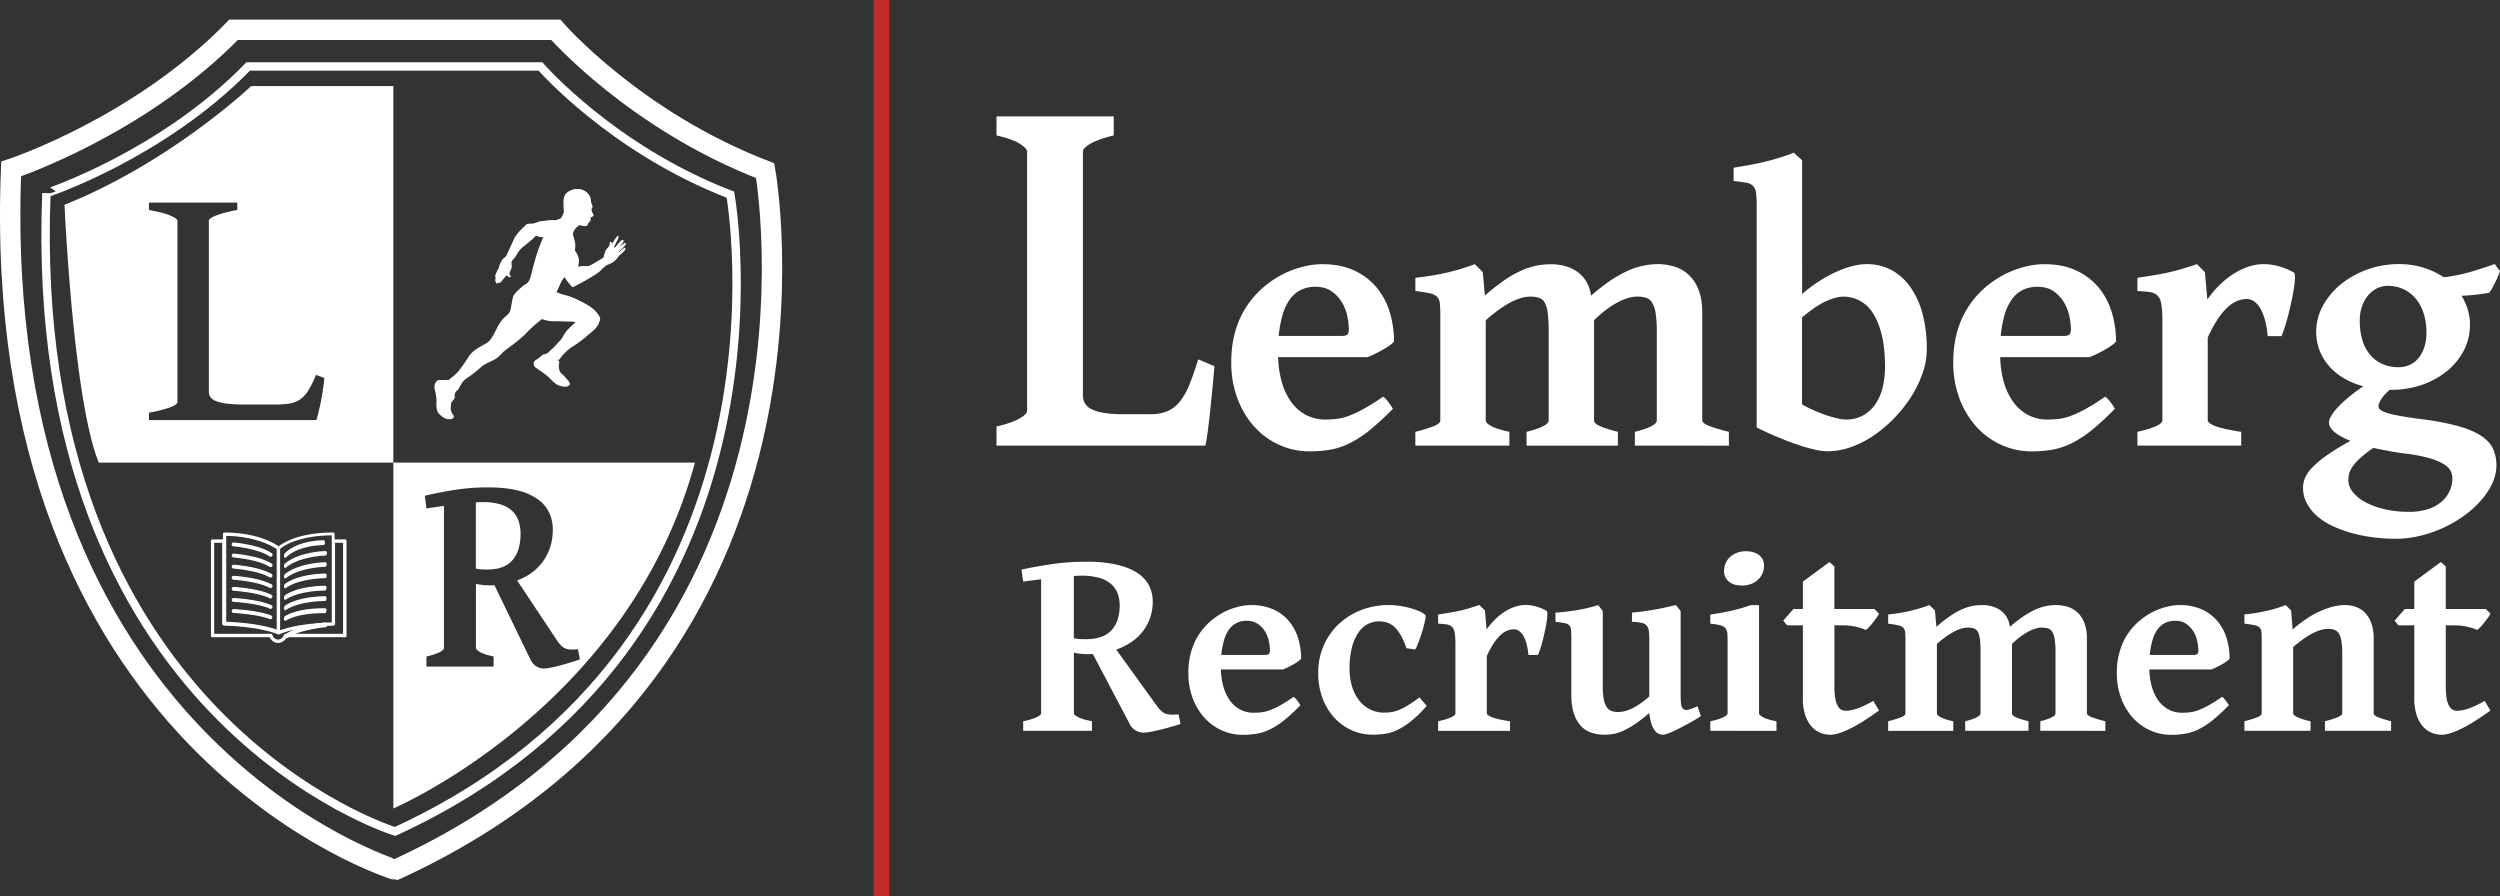 <svg xmlns="http://www.w3.org/2000/svg" viewBox="0 0 2086.06 747.83"><rect x="0" y="0" width="2086.06" height="747.83" fill="#333333" stroke="none"/><defs><style>.cls-1{fill:#fff;}.cls-2,.cls-3,.cls-4,.cls-5{fill:none;}.cls-2,.cls-4,.cls-5{stroke:#fff;}.cls-2,.cls-4,.cls-5,.cls-6{stroke-miterlimit:10;}.cls-4{stroke-width:17px;}.cls-5{stroke-width:7px;}.cls-6{fill:#f90808;stroke:#c12c27;stroke-width:13px;}</style></defs><title>theLogo3</title><g id="Layer_2" data-name="Layer 2"><g id="Layer_11" data-name="Layer 11"><path class="cls-1" d="M374.7,349.26a11.93,11.93,0,0,1-1.44-.09c-2-.24-4.83-2.56-6.67-4.47-1.09-1.13-2.17-3.08-1.91-9a36.28,36.28,0,0,0-1.17-9.75,14.6,14.6,0,0,1-.53-3.22c.13-2,1.25-4.33,2.31-4.83a3.75,3.75,0,0,1,1.62-.3c.35,0,.67,0,.94,0l.54,0,.27,0c.24,0,2.06-.1,3.6-.1a11.55,11.55,0,0,1,1.5,0,.74.74,0,0,0,.31.05,2.49,2.49,0,0,0,1-.28l.16-.08.07-.16a1.73,1.73,0,0,1,.21-.32l.66-.51a47.54,47.54,0,0,0,5.48-4.71c2.79-2.93,7.54-10,10.12-14,2.74-4.22,7.47-6.84,11.64-9.16.87-.48,1.71-.95,2.48-1.4,3.81-2.24,5.71-6,8.34-11.19.53-1,1.09-2.15,1.69-3.3a27.62,27.62,0,0,1,6.8-8.49,19.22,19.22,0,0,0,2.48-2.5c1.19-1.55,1.7-4.64,2.25-7.92a30.26,30.26,0,0,1,1.52-6.47c1.51-3.34,8.86-9,9.35-9.32a4.11,4.11,0,0,1,.94-.33l.1,0,.08-.06a10.36,10.36,0,0,0,3-4c.48-1.19,1.22-4,2.16-7.59s2.11-8.09,3.39-12.28a147.22,147.22,0,0,1,5.79-15.5l.54-1.19-1.18.52h-.28a13.72,13.72,0,0,1-2-.21,16.2,16.2,0,0,1-3.41-.88l-.12-.05h-.13c-.19,0-.49.15-1.07.94-.46.63-7.87,6.83-10,8.44-1.9,1.46-3.43,3.05-5.62,6.9a19.59,19.59,0,0,1-2.92,4,3.88,3.88,0,0,0-1.12,1.66,8.88,8.88,0,0,0,0,2.3,15.63,15.63,0,0,1,0,2.48,9.27,9.27,0,0,1-.9,2.57,7.1,7.1,0,0,0-.89,2.91,2.75,2.75,0,0,0,1,2.05l.14.14a1.33,1.33,0,0,1-.55.11,1.8,1.8,0,0,1-.45-.06,2.31,2.31,0,0,1-1.17-1.16V229h-.51c-.17,0-.46,0-2.4,2.11-.4.43-.9,1-1.42,1.7a16.46,16.46,0,0,1-2.54,2.78c-.07,0-.13-.09-.08-.27l.58-2.31-1.46,1.87s-.41.53-.67.85a.78.78,0,0,1-.46.13.39.39,0,0,1-.31-.11.88.88,0,0,1,0-.71l.2-.52-.54-.15c-.07,0-.27-.13-.26-.49a13.59,13.59,0,0,1,.44-2.35l.1-.39-.36-.19s-.28-.16-.26-.37a14.08,14.08,0,0,1,.78-2.61,5.68,5.68,0,0,1,.5-1.06,2.87,2.87,0,0,0,.29-.62,10.88,10.88,0,0,1,.58-1.12,8.3,8.3,0,0,0,.87-1.79,3.16,3.16,0,0,1,.18-.55,6.07,6.07,0,0,0,.41-1.44,4.49,4.49,0,0,1,.61-1.5c.23-.44.52-1,.86-1.75a12,12,0,0,1,2.94-3.27,6.28,6.28,0,0,0,1.18-1.17c.22-.38,1.38-2.94,3.27-7.1,1-2.19,2.08-4.57,3-6.62,2.2-4.79,7.1-9.26,8.55-10.51a3.05,3.05,0,0,0,.41-.47,4.8,4.8,0,0,1,2-1.63,7.4,7.4,0,0,1,2.87-.37,10.44,10.44,0,0,0,3-.3c.65-.2,1.44-.49,2.2-.77a16.48,16.48,0,0,1,2.85-.9,2.4,2.4,0,0,0,.39,0,19,19,0,0,0,2.44-.3l2.33-.35a37.69,37.69,0,0,1,4.86-.26c1.48,0,2.56.05,2.69.07h0a4.37,4.37,0,0,0,1.45-.46,11.7,11.7,0,0,1,2.74-.89h.27l.19-.23a32.31,32.31,0,0,0,2.33-4.37,8.85,8.85,0,0,0,.3-4.56,22.14,22.14,0,0,1-.17-2.43c0-.3,0-.63,0-1,0-2.62-.12-6.57,2.34-8.89a12.65,12.65,0,0,1,8.62-3.29,10.87,10.87,0,0,1,10,5.89,7.64,7.64,0,0,1,.75,2.92,13.72,13.72,0,0,0,.26,1.72,10.07,10.07,0,0,0,.68,1.91,3.74,3.74,0,0,1,.48,1.78,1.81,1.81,0,0,1-.53,1.24,1.27,1.27,0,0,0-.33.52,6.45,6.45,0,0,0,.87,3.52l.1.18c.51.94,1,1.83.74,2.09a1.15,1.15,0,0,1-.64.31,1.45,1.45,0,0,0-.75.35.87.87,0,0,1-.29.14,1.06,1.06,0,0,0-.77.66,2.13,2.13,0,0,0,0,1,2.36,2.36,0,0,1,.06.52.48.48,0,0,1,0,.11,1,1,0,0,0-.21.18.71.71,0,0,0-.09.76.45.45,0,0,1,0,.37c0,.1-.12.16-.41.31a2.88,2.88,0,0,0-1,.7,3.12,3.12,0,0,0-.55,1.25c-.16.55-.3,1.08-.74,1.29a2.69,2.69,0,0,1-1.16.18,11.78,11.78,0,0,1-3.33-.55,2.82,2.82,0,0,0-1-.2c-.94,0-1.76.65-3.16,2a10.63,10.63,0,0,0-3.2,5.37,12.77,12.77,0,0,0,.73,3.66c.24.88.53,1.94.85,3.22a15.32,15.32,0,0,1,0,6.79,2.86,2.86,0,0,0-.06.41c0,.22.11.39.49.95a18.6,18.6,0,0,1,2.58,5.2c.87,3.09-.29,7.54-.31,7.58l-.29,1.09,1-.52a8.16,8.16,0,0,1,3.22-.6h.27c.51,0,1,0,1.53.05s1,.05,1.52.05a7.74,7.74,0,0,0,3.42-.67c2-1,10.52-6.08,11.1-6.62a6.16,6.16,0,0,0,.95-2.59,20.57,20.57,0,0,1,1-3.11,9.37,9.37,0,0,1,1.79-2.45,8.13,8.13,0,0,0,1.21-1.53,4.37,4.37,0,0,0,.63-2.5v-.13c0-.3,0-.8.3-.8l.17,0c.1,0,.33.22.24,1.51,0,.1,0,.18,0,.23v.5l.51,0c.34,0,.37-.05,1.17-1.45a27.06,27.06,0,0,1,2.29-3.61,14.28,14.28,0,0,0,1-1.33,3.29,3.29,0,0,1,.65-.78.15.15,0,0,1,.09.08c0,.07.18.48-.38,1.71-.72,1.58-3,6.06-3.16,6.31a1.31,1.31,0,0,0-.15,1,1,1,0,0,0,.54.62l.11.05.21,0c.63,0,1.33-.79,2.68-2.45l.23-.28c1.28-1.57,3.26-3.58,3.76-3.7a.39.39,0,0,1,.3.2.94.94,0,0,1,0,.91,45.13,45.13,0,0,1-3.65,4.47l.69.72s3.64-3,4.3-3.45a1.36,1.36,0,0,1,.43-.26s0,0,.2.2-.12.65-.85,1.54c-.45.55-1.74,1.78-2.87,2.87a17.24,17.24,0,0,0-2.25,2.3.69.69,0,0,0,0,.7.6.6,0,0,0,.52.28,2,2,0,0,0,1.14-.6l.38-.34c.8-.73,2.48-2.24,3.1-2.67a1.4,1.4,0,0,1,.46-.25s0,.06.17.26,0,.57-1.16,1.89a24.27,24.27,0,0,1-2.93,2.7c-.38.31-.67.55-.81.69a18.78,18.78,0,0,0-1.27,1.52l-1.42,1.78a15.27,15.27,0,0,1-6.37,4.15c-1.47.41-2.48,1-6.67,5.18-4,4-21.21,13-22.32,13.44a1.51,1.51,0,0,1-.54.14c-.45,0-1-.71-2.31-2.27-2-2.47-4.2-5.67-4.22-5.7l-.35-.51-.43.45a18.74,18.74,0,0,0-3.55,5.61c-1.2,3.07-3.22,7-3.25,7l-.24.46.46.22a47.72,47.72,0,0,0,8,2.65c5.06,1.3,11.12,4.07,18.52,8.44,6.84,4,9.68,9.74,9.69,10.42a15.36,15.36,0,0,1-3.2,7.22,37.43,37.43,0,0,1-5.41,5.1c-.9.74-1.82,1.5-2.77,2.34a98,98,0,0,1-12,8.67,41.12,41.12,0,0,0-10.49,10.42.25.25,0,0,1-.06.08l-.43-.27-.28.43-.7,1.15.32.28s.3.26.77.69c.19.17.09.59-.12,1.46l-.12.5a11.48,11.48,0,0,0,.12,3.68c0,.31.08.57.09.74a7.66,7.66,0,0,0,2.93,4.59,33.76,33.76,0,0,1,4.08,4.43c.53.65.6.74.71.81a3.23,3.23,0,0,1,.65,1.05,1.46,1.46,0,0,0,.33.66,2,2,0,0,1,.27.42.29.29,0,0,1,0,.2,3.23,3.23,0,0,1-1.6,1.48,4.29,4.29,0,0,1-1.79.29,15.71,15.71,0,0,1-5.61-1.23c-2.2-.91-4.4-3.09-6.54-5.2-.9-.88-1.74-1.72-2.58-2.45-1.47-1.29-4.06-3.08-6.34-4.66a40.18,40.18,0,0,1-4.26-3.14,3.32,3.32,0,0,1-.17-3.56,6.47,6.47,0,0,1,2.23-1.77,8.07,8.07,0,0,0,.84-.52c.24-.18.78-.64,1.41-1.17a36.24,36.24,0,0,1,3-2.38.52.52,0,0,1,.2,0,.74.74,0,0,1,.29.08,1,1,0,0,0,.41.11,2.85,2.85,0,0,0,1.31-.68h.48c.14,0,.25,0,2.26-1.51l.12-.09.05-.14a1.73,1.73,0,0,0,.09-.44c.11-.1.36-.3.63-.51s.75-.59,1.29-1c1.64-1.37,7.55-8,7.61-8a17.53,17.53,0,0,0,2.49-3.79l.79-1.4c1.9-3.33,8.8-9.22,8.87-9.28l.5-.42-.54-.37c-.16-.11-1.14-.65-4.85-.7-1.37,0-2.83-.06-4.41-.11-2.37-.07-5.07-.16-8.06-.16h-1.44a25.42,25.42,0,0,1-8.15-1.43,5,5,0,0,0-1.27-.33h-.1l-.16,0a106.2,106.2,0,0,0-13.25,11.71c-4.12,4.4-10.8,9.35-14.79,12.3-1,.71-1.77,1.31-2.36,1.76a19,19,0,0,0-2.89,2.59c-.59.63-1.39,1.49-3.25,3.19a26.1,26.1,0,0,1-6.88,4.07,29.57,29.57,0,0,0-7.76,4.64,102.22,102.22,0,0,1-12.14,9.45c-2.85,1.9-4.58,5.12-5.72,7.26a15.16,15.16,0,0,1-.86,1.49,9,9,0,0,1-1.46,1.52,4.14,4.14,0,0,0-.92,1,24.37,24.37,0,0,0-1.09,3.07l0,.13,0,.13a6.34,6.34,0,0,0,.38.92c.1.21.06.32-.28.91-.12.21-.27.45-.41.74a7.53,7.53,0,0,1-1.17,1.54,8.27,8.27,0,0,0-.9,1.12c-.58.94-.86,5.47-.72,6.43a13.3,13.3,0,0,0,2,4.66c.69.77.71.8.35,1.7C377.74,348.83,376.44,349.26,374.7,349.26Z"/><path class="cls-1" d="M481.69,158.65a10.38,10.38,0,0,1,9.58,5.61A7.15,7.15,0,0,1,492,167a14.18,14.18,0,0,0,.27,1.78,10.51,10.51,0,0,0,.71,2,3.34,3.34,0,0,1,.44,1.54,1.31,1.31,0,0,1-.4.94,1.72,1.72,0,0,0-.44.72,6.8,6.8,0,0,0,.91,3.89l.1.18a8.94,8.94,0,0,1,.74,1.57,1.05,1.05,0,0,1-.32.11,2,2,0,0,0-1,.46l-.13,0a1.54,1.54,0,0,0-1.08,1,2.54,2.54,0,0,0,0,1.23c0,.08,0,.2,0,.29l-.1.1a1.17,1.17,0,0,0-.19,1.24l-.14.07a3.41,3.41,0,0,0-1.13.82,3.57,3.57,0,0,0-.65,1.44c-.15.54-.26.87-.48,1a2.3,2.3,0,0,1-.94.12,11.15,11.15,0,0,1-3.15-.52,3.37,3.37,0,0,0-1.15-.23c-1.11,0-2,.69-3.51,2.15a11,11,0,0,0-3.35,5.68,12.79,12.79,0,0,0,.75,3.83c.24.87.53,1.94.85,3.21a14.83,14.83,0,0,1,0,6.57,2.47,2.47,0,0,0-.07.5c0,.37.16.61.57,1.23a17.84,17.84,0,0,1,2.52,5.05c.83,3-.3,7.27-.31,7.32l-.56,2.13,2-1a7.76,7.76,0,0,1,3-.55h.26c.5,0,1,0,1.5,0s1,.05,1.55.05a8.21,8.21,0,0,0,3.63-.72c1.91-.92,10.52-6.05,11.22-6.7.47-.43.68-1.22,1.09-2.83a20.13,20.13,0,0,1,.93-3,8.86,8.86,0,0,1,1.7-2.31,8.47,8.47,0,0,0,1.28-1.63,7,7,0,0,0,.41-.9h1c.63,0,.78-.26,1.6-1.7a27.49,27.49,0,0,1,2.23-3.53l.36-.43c-.88,1.85-2.79,5.58-2.92,5.82a1.82,1.82,0,0,0-.21,1.39,1.51,1.51,0,0,0,.79.93,1.19,1.19,0,0,0,.54.13c.85,0,1.55-.76,3.07-2.64l.23-.28a25.11,25.11,0,0,1,3.28-3.38.58.58,0,0,1-.07.26,45.26,45.26,0,0,1-3.58,4.36l1.38,1.44c.91-.74,2.49-2,3.48-2.81l-.11.13c-.44.53-1.76,1.8-2.83,2.83a14.2,14.2,0,0,0-2.35,2.44,1.17,1.17,0,0,0,0,1.19,1.1,1.1,0,0,0,.95.52,2.35,2.35,0,0,0,1.47-.73l.38-.34c.59-.53,1.64-1.48,2.39-2.11L520,209a23.93,23.93,0,0,1-2.87,2.64c-.4.32-.68.56-.85.72A18.73,18.73,0,0,0,515,214l-1.42,1.78a14.9,14.9,0,0,1-6.11,4c-1.7.48-2.81,1.23-6.89,5.31s-21,12.88-22.15,13.33a1.1,1.1,0,0,1-.35.1,10.91,10.91,0,0,1-1.92-2.09l-.06-.08c-2-2.37-4.11-5.56-4.13-5.59l-.69-1-.86.89a19.34,19.34,0,0,0-3.65,5.78c-1.19,3-3.2,6.92-3.22,7l-.48.91.93.45a48.17,48.17,0,0,0,8.11,2.68c5,1.29,11,4,18.39,8.39,6.47,3.82,9.32,9.17,9.44,10a14.79,14.79,0,0,1-3.09,6.9,37,37,0,0,1-5.34,5c-.9.74-1.83,1.51-2.78,2.35a97.44,97.44,0,0,1-11.91,8.62,42.42,42.42,0,0,0-10.43,10.24l-.46-.29-.53.87-.48.78-.44.73.65.55.7.62a6.92,6.92,0,0,1-.21,1l-.12.5a11.81,11.81,0,0,0,.11,3.86c0,.3.08.54.09.7a8.24,8.24,0,0,0,3.12,4.95,33.55,33.55,0,0,1,4,4.35,5.38,5.38,0,0,0,.77.87,2.87,2.87,0,0,1,.5.8,2,2,0,0,0,.43.85,1.37,1.37,0,0,1,.15.21,3.12,3.12,0,0,1-1.33,1.12,3.61,3.61,0,0,1-1.57.24,15.17,15.17,0,0,1-5.42-1.19c-2.1-.87-4.28-3-6.38-5.09-.9-.89-1.75-1.73-2.6-2.47-1.49-1.31-4.09-3.11-6.39-4.7a46.79,46.79,0,0,1-4.14-3,2.82,2.82,0,0,1-.16-3,6.08,6.08,0,0,1,2.07-1.62,8.45,8.45,0,0,0,.89-.55c.26-.2.78-.63,1.43-1.19.87-.74,2.5-2.12,2.83-2.31l.11,0a1.48,1.48,0,0,0,.61.15h.13a3.21,3.21,0,0,0,1.37-.68h.38c.26,0,.36-.06,2.47-1.59l.24-.18.11-.28a2.09,2.09,0,0,0,.09-.36l.46-.37c.33-.26.76-.6,1.31-1.05,1.69-1.41,7.6-8,7.66-8.1a17.92,17.92,0,0,0,2.56-3.88l.79-1.38c1.85-3.25,8.69-9.09,8.75-9.14l1-.85-1.08-.74c-.32-.22-1.47-.74-5.13-.78-1.36,0-2.84-.06-4.4-.11-2.38-.07-5.08-.16-8.08-.16h-1.44a25,25,0,0,1-8-1.4,5.18,5.18,0,0,0-1.42-.35,1.19,1.19,0,0,0-.44.08,102.43,102.43,0,0,0-13.43,11.83c-4.09,4.37-10.75,9.29-14.72,12.24-1,.71-1.78,1.32-2.37,1.77a19.45,19.45,0,0,0-2.95,2.64c-.61.66-1.38,1.48-3.22,3.16a25.73,25.73,0,0,1-6.76,4,30,30,0,0,0-7.88,4.72,101.81,101.81,0,0,1-12.08,9.41c-3,2-4.79,5.39-5.88,7.44a15.25,15.25,0,0,1-.82,1.43,8.44,8.44,0,0,1-1.39,1.44,4.46,4.46,0,0,0-1,1.1,23.62,23.62,0,0,0-1.14,3.17l-.08.26.07.26a7.68,7.68,0,0,0,.4,1,4.48,4.48,0,0,1-.25.47c-.13.22-.28.47-.43.77a7.17,7.17,0,0,1-1.09,1.43,8.57,8.57,0,0,0-1,1.2c-.68,1.12-.92,5.85-.79,6.76a13.76,13.76,0,0,0,2.16,4.93,4.27,4.27,0,0,1,.45.55,1.89,1.89,0,0,1-.19.63c-.13.32-1.1.78-2.85.78a11.33,11.33,0,0,1-1.38-.09c-1.73-.21-4.45-2.32-6.37-4.32-1-1.05-2-2.9-1.77-8.67a36.66,36.66,0,0,0-1.18-9.89,14.91,14.91,0,0,1-.52-3.08c.12-1.73,1.16-4,2-4.41a3.27,3.27,0,0,1,1.4-.25c.32,0,.63,0,.9,0l.58,0a1.83,1.83,0,0,0,.34,0c.26,0,2-.1,3.52-.1.92,0,1.27,0,1.37,0a1.44,1.44,0,0,0,.44.07,2.94,2.94,0,0,0,1.21-.34l.3-.17.15-.3a1.22,1.22,0,0,1,.11-.18l.62-.48a48,48,0,0,0,5.53-4.76c2.82-3,7.59-10.1,10.18-14.09s7.34-6.7,11.47-9c.88-.49,1.71-.95,2.49-1.41,3.94-2.32,5.87-6.13,8.54-11.4.53-1,1.08-2.14,1.69-3.29a27.18,27.18,0,0,1,6.69-8.35,19.54,19.54,0,0,0,2.55-2.57c1.26-1.65,1.79-4.8,2.34-8.14a30.06,30.06,0,0,1,1.48-6.35c1.46-3.23,8.56-8.7,9.16-9.11a3.84,3.84,0,0,1,.79-.27l.2,0,.17-.12a10.91,10.91,0,0,0,3.2-4.21c.5-1.22,1.24-4.06,2.18-7.66s2.11-8.07,3.39-12.25a146.84,146.84,0,0,1,5.77-15.43l1.08-2.39-2.29,1h-.17a13.36,13.36,0,0,1-2-.21,15.76,15.76,0,0,1-3.29-.85l-.24-.1-.26,0c-.45,0-.86.38-1.41,1.13s-7.89,6.83-9.88,8.35-3.52,3.13-5.75,7.05a19.13,19.13,0,0,1-2.85,3.88A4.27,4.27,0,0,0,426,218a9.15,9.15,0,0,0,0,2.44,15.2,15.2,0,0,1,0,2.41,9,9,0,0,1-.85,2.41,7.4,7.4,0,0,0-.94,3.14,3.32,3.32,0,0,0,.45,1.57,2.45,2.45,0,0,1-.52-.64v-.81h-1c-.38,0-.68,0-2.77,2.27-.41.45-.91,1.06-1.44,1.72-.39.48-.91,1.13-1.38,1.67l1.07-3.7-3.19,4.12s-.35.45-.61.76h0a.57.57,0,0,1,0-.11l.43-1-1-.27s0,0,0,0a13,13,0,0,1,.42-2.23l.23-.76-.71-.37a15.91,15.91,0,0,1,.73-2.37,5.14,5.14,0,0,1,.46-1,3.36,3.36,0,0,0,.34-.71c.05-.15.35-.68.55-1a8.22,8.22,0,0,0,.92-1.94,2.92,2.92,0,0,1,.16-.46,6.53,6.53,0,0,0,.44-1.55,4.06,4.06,0,0,1,.55-1.34c.24-.44.53-1,.88-1.78a11.75,11.75,0,0,1,2.81-3.09,6.19,6.19,0,0,0,1.28-1.3c.23-.4,1.34-2.84,3.28-7.12,1-2.2,2.08-4.59,3-6.64,2.16-4.69,7-9.1,8.42-10.34l0,0a3.29,3.29,0,0,0,.44-.51,4.3,4.3,0,0,1,1.76-1.47,7.11,7.11,0,0,1,2.67-.32,10.79,10.79,0,0,0,3.09-.33c.67-.21,1.46-.5,2.22-.78a20.66,20.66,0,0,1,2.66-.86l.41,0a19.07,19.07,0,0,0,2.52-.31l2.31-.35a37.13,37.13,0,0,1,4.79-.26c1.49,0,2.51.05,2.62.06h.16a4.72,4.72,0,0,0,1.57-.5,12.78,12.78,0,0,1,2.55-.85l.57,0,.31-.48a32.76,32.76,0,0,0,2.37-4.45,9.23,9.23,0,0,0,.33-4.81,21.76,21.76,0,0,1-.17-2.38c0-.3,0-.64,0-1,0-2.53-.12-6.35,2.18-8.52a12.14,12.14,0,0,1,8.28-3.15m0-1a13.18,13.18,0,0,0-9,3.42c-3,2.79-2.48,7.62-2.48,10.24s.78,4.71-.09,6.8a32.05,32.05,0,0,1-2.29,4.29h0c-1,0-3.75,1.35-4.12,1.35h0c-.15,0-1.29-.07-2.76-.07a37.81,37.81,0,0,0-4.93.27c-2.51.36-3.95.65-4.69.65l-.29,0h-.09c-.78,0-3.45,1.14-5.2,1.68s-4.27,0-5.88.7a6.49,6.49,0,0,0-2.44,2.13c-.35.3-6.23,5.32-8.71,10.72s-5.93,13.07-6.27,13.68-3.31,2.61-4.14,4.49-1.35,2.37-1.5,3.38a15.14,15.14,0,0,1-.59,2c-.11.54-1.26,2.33-1.44,2.85s-.37.54-.78,1.66a14.63,14.63,0,0,0-.81,2.72,1,1,0,0,0,.52.87,14.66,14.66,0,0,0-.46,2.47.94.94,0,0,0,.63,1,1.36,1.36,0,0,0,.08,1.19.86.86,0,0,0,.72.31,1.18,1.18,0,0,0,.85-.31c.27-.33.69-.86.69-.86a.71.71,0,0,0,.5.9h.06c.77,0,3.08-3.29,4.33-4.65a11.91,11.91,0,0,1,2-2h0a2.75,2.75,0,0,0,1.55,1.57,2.33,2.33,0,0,0,.57.07c.7,0,1.24-.32,1.1-.68s-1.09-.72-1.15-2.14,1.61-3.66,1.79-5.4-.24-3.66,0-4.73,1.85-1.74,4-5.49,3.62-5.32,5.49-6.75,9.54-7.82,10.06-8.54.72-.74.72-.74a16.41,16.41,0,0,0,3.53.91,14.29,14.29,0,0,0,2.12.22,1.43,1.43,0,0,0,.47,0,146.57,146.57,0,0,0-5.82,15.55C445,221.61,443,230.8,442,233.16a9.92,9.92,0,0,1-2.88,3.79,4.81,4.81,0,0,0-1.09.39c-.35.22-7.93,6-9.54,9.54s-1.7,11.68-3.7,14.29-5.75,4.27-9.32,11.07-5.4,11.68-9.85,14.29-10.89,5.49-14.29,10.72-7.58,11.33-10.06,13.94a61.2,61.2,0,0,1-6.17,5.25,2.14,2.14,0,0,0-.28.44,2.1,2.1,0,0,1-.75.23.4.4,0,0,1-.17,0,10.22,10.22,0,0,0-1.65-.07c-1.46,0-3.4.05-3.69.11h-.17c-.32,0-.86-.08-1.48-.08a4.28,4.28,0,0,0-1.83.35c-1.33.63-2.46,3.29-2.59,5.25s2,7,1.7,13,.83,8.15,2,9.41,4.49,4.31,7,4.62a12.33,12.33,0,0,0,1.5.09c1.86,0,3.39-.47,3.77-1.4.48-1.18.3-1.39-.44-2.22a13,13,0,0,1-1.92-4.4c-.13-.91.17-5.32.65-6.1a30.85,30.85,0,0,0,2.09-2.7c.52-1,1-1.44.7-2.09a6.25,6.25,0,0,1-.35-.83,25.51,25.51,0,0,1,1-3c.35-.61,1.39-1.13,2.35-2.44s2.79-6.19,6.45-8.63a102.78,102.78,0,0,0,12.2-9.5c4.53-4.1,10.54-5,14.64-8.71s3-3.4,6.1-5.75,12.07-8.63,17.21-14.12a108.2,108.2,0,0,1,13.07-11.59h.07c.67,0,4.22,1.75,9.42,1.75h1.44c5,0,9,.23,12.47.27,3.75,0,4.58.61,4.58.61s-7,6-9,9.41-2.13,3.88-3.22,5.1-6.1,6.78-7.56,8-2.09,1.59-2.09,1.81a1.25,1.25,0,0,1-.06.39s-1.92,1.39-2,1.42h0l-.28,0a.59.59,0,0,0-.42.15,2.57,2.57,0,0,1-1,.54h0c-.15,0-.37-.19-.7-.19a1,1,0,0,0-.39.08c-.59.24-3.79,3.09-4.49,3.62s-2.27,1.09-3.18,2.4a3.82,3.82,0,0,0,.17,4.14c.7,1,7.84,5.4,10.67,7.89s6,6.4,9.26,7.73a16,16,0,0,0,5.8,1.26,4.69,4.69,0,0,0,2-.35c1.29-.65,2.16-1.72,1.83-2.35s-.44-.48-.57-1a3.43,3.43,0,0,0-.87-1.35,47,47,0,0,0-4.75-5.21,7.3,7.3,0,0,1-2.75-4.23,16,16,0,0,1-.22-4.27c.31-1.31.57-2,.09-2.44l-.78-.7.48-.78a.61.61,0,0,0,.3.08.55.55,0,0,0,.49-.34,40.66,40.66,0,0,1,10.33-10.24,97.67,97.67,0,0,0,12-8.71c3-2.7,5.88-4.62,8.23-7.49a15.64,15.64,0,0,0,3.31-7.54c0-1-3-6.75-9.93-10.85s-13.25-7.1-18.65-8.5a47.56,47.56,0,0,1-7.93-2.61s2-3.92,3.27-7.06a18.45,18.45,0,0,1,3.44-5.45s2.18,3.22,4.18,5.66c1.53,1.86,2.07,2.53,2.76,2.53a2,2,0,0,0,.72-.18c1.18-.48,18.39-9.45,22.48-13.55s5.05-4.66,6.45-5.05a15.79,15.79,0,0,0,6.62-4.31c1.79-2.22,2.22-2.83,2.66-3.27a39.15,39.15,0,0,0,3.77-3.42c1.2-1.42,1.57-1.92,1.2-2.48-.21-.32-.36-.49-.59-.49a1.49,1.49,0,0,0-.74.34c-.76.52-2.9,2.48-3.53,3.05a1.61,1.61,0,0,1-.81.47c-.12,0-.15-.09-.06-.26.2-.39,4.14-4,5.05-5.08s1.26-1.74.83-2.2c-.22-.23-.38-.36-.57-.36a1.38,1.38,0,0,0-.72.36c-.68.5-4.31,3.46-4.31,3.46a51.19,51.19,0,0,0,3.73-4.57c.45-.89,0-1.83-.74-1.83h0c-.72,0-3.14,2.7-4.1,3.88s-2,2.55-2.52,2.55l-.09,0a.62.62,0,0,1-.17-.91c.13-.22,2.44-4.75,3.18-6.36s.52-2.35-.09-2.48h-.1c-.56,0-1,1.08-2,2.28s-2.95,4.9-3.09,4.9,0,0,0,0c0-.31.26-2-.61-2.22a1.19,1.19,0,0,0-.29,0c-.63,0-.8.65-.8,1.3a4,4,0,0,1-.57,2.4c-.61,1.13-2.18,2.18-3,4s-1.26,5.05-1.79,5.53-8.89,5.53-11,6.54a7.18,7.18,0,0,1-3.2.62c-1,0-2-.1-3.05-.1h-.28a8.42,8.42,0,0,0-3.44.65s1.22-4.57.31-7.84-3.05-5.75-3.05-6a16.37,16.37,0,0,0,0-7.32c-1-3.83-1.66-5.75-1.57-6.71a10.17,10.17,0,0,1,3.05-5.05c1.43-1.4,2.12-1.87,2.81-1.87a2.38,2.38,0,0,1,.81.17,12.16,12.16,0,0,0,3.49.58,3.29,3.29,0,0,0,1.39-.23c1-.52.87-2,1.44-2.66s1.29-.59,1.48-1.18-.17-.78,0-1,.31-.15.35-.57-.22-1.07-.11-1.42.63-.28.94-.59.87-.13,1.39-.68,0-1.48-.76-2.85a6.23,6.23,0,0,1-.83-3.16c.09-.33.78-.59.87-1.85s-.78-2.13-1.18-3.83-.13-2.92-1-4.75a11.36,11.36,0,0,0-10.47-6.17Z"/><path class="cls-2" d="M279.11,520.38a1.15,1.15,0,0,1-1.12,1.15c-33.79,1.08-44.77,7.2-44.88,7.26l-.18.07-.09,0a1.21,1.21,0,0,1-.25,0h-.06a1.15,1.15,0,0,1-.28,0l-.06,0-.16-.06c-.13-.06-13.33-6.21-45-7.3a1.15,1.15,0,0,1-1.11-1.15v-68h-7.7v77h47.57a1.15,1.15,0,0,1,1.1.8c.05.16,1.37,4,5.21,4s5.18-4,5.19-4a1.15,1.15,0,0,1,1.1-.8h48.38v-77h-7.7Z"/><path class="cls-2" d="M188.27,519.27c25.48,1,38.73,5.13,43.11,6.8V457.95c-2.57-1.84-16.72-11-43.11-11.28Zm6.76-66.1c.86.07,21.17,1.83,31.42,8.84a1.11,1.11,0,0,1-1.25,1.84c-9.78-6.68-30.15-8.44-30.36-8.46a1.11,1.11,0,0,1,.18-2.22Zm0,9.27c.85.07,21.05,1.69,31.36,8.24a1.11,1.11,0,0,1-1.19,1.88c-9.84-6.26-30.13-7.89-30.34-7.9a1.11,1.11,0,0,1,.17-2.22Zm0,9.27c.85.06,20.94,1.54,31.29,7.65a1.11,1.11,0,1,1-1.13,1.92c-9.9-5.84-30.12-7.33-30.32-7.34a1.11,1.11,0,0,1-1-1.19A1.14,1.14,0,0,1,195,471.7Zm0,9.27c.85.05,20.82,1.4,31.23,7.05a1.11,1.11,0,0,1-1.06,2c-10-5.42-30.1-6.77-30.31-6.79A1.11,1.11,0,0,1,195,481Zm0,9.27c.84,0,20.71,1.25,31.16,6.46a1.11,1.11,0,0,1-.5,2.11,1.1,1.1,0,0,1-.49-.12c-10-5-30.09-6.22-30.29-6.23a1.11,1.11,0,1,1,.13-2.22Zm0,9.27c.84,0,20.59,1.11,31.08,5.86a1.11,1.11,0,1,1-.92,2c-10.11-4.58-30.08-5.66-30.28-5.67a1.11,1.11,0,0,1,.11-2.22Zm0,9.27c.83,0,20.47,1,31,5.27a1.11,1.11,0,1,1-.84,2.06C215,511.94,195.09,511,194.89,511a1.11,1.11,0,0,1-1.06-1.16A1.1,1.1,0,0,1,195,508.77Z"/><path class="cls-3" d="M276.8,446.67c-16.17.14-27,3.2-33.37,5.77a38,38,0,0,0-9.74,5.45V526c4.19-1.76,16.47-5.76,43.11-6.71Zm-39,15.34c10.26-7,30.56-8.77,31.42-8.84a1.11,1.11,0,0,1,.18,2.22c-.2,0-20.59,1.79-30.35,8.46a1.11,1.11,0,0,1-1.25-1.84Zm.07,8.67c10.31-6.55,30.5-8.18,31.36-8.24a1.11,1.11,0,0,1,.17,2.22c-.2,0-20.5,1.65-30.34,7.9a1.11,1.11,0,1,1-1.19-1.88Zm.07,8.67c10.35-6.1,30.44-7.59,31.29-7.65a1.13,1.13,0,0,1,1.19,1,1.11,1.11,0,0,1-1,1.19c-.2,0-20.42,1.51-30.32,7.34a1.11,1.11,0,0,1-1.13-1.92ZM238,488c10.4-5.65,30.38-7,31.23-7.05a1.11,1.11,0,1,1,.14,2.22c-.2,0-20.34,1.37-30.31,6.79a1.11,1.11,0,0,1-1.06-2Zm.08,8.67c10.45-5.2,30.32-6.41,31.16-6.46a1.11,1.11,0,0,1,.13,2.22c-.2,0-20.25,1.23-30.29,6.23a1.1,1.1,0,0,1-.49.12,1.11,1.11,0,0,1-.5-2.11Zm.08,8.67c10.49-4.75,30.25-5.82,31.08-5.86a1.09,1.09,0,0,1,1.17,1.05,1.11,1.11,0,0,1-1.05,1.17c-.2,0-20.17,1.09-30.28,5.67a1.11,1.11,0,0,1-.92-2ZM269.37,511c-.2,0-20.09.95-30.27,5.11a1.11,1.11,0,0,1-.84-2.06c10.54-4.31,30.18-5.23,31-5.27a1.1,1.1,0,0,1,1.16,1.06A1.11,1.11,0,0,1,269.37,511Z"/><path class="cls-1" d="M288,450.09h-8.85v-4.59a1.16,1.16,0,0,0-1.15-1.15c-29.12,0-42.32,9-45.47,11.54-3.42-2.43-18.06-11.54-45.37-11.54a1.16,1.16,0,0,0-1.15,1.15v4.59h-8.85a1.16,1.16,0,0,0-1.15,1.15v79.29a1.16,1.16,0,0,0,1.15,1.15H225a8,8,0,0,0,6.9,4.82h.38a8,8,0,0,0,6.88-4.82H288a1.16,1.16,0,0,0,1.15-1.15V451.25A1.16,1.16,0,0,0,288,450.09Zm-56.58,76c-4.38-1.67-17.63-5.82-43.11-6.8v-72.6c26.39.26,40.54,9.44,43.11,11.28Zm2.31-68.17a38,38,0,0,1,9.74-5.45c6.32-2.57,17.2-5.63,33.37-5.77v72.6c-26.64,1-38.92,5-43.11,6.71Zm53.12,71.49H238.43a1.15,1.15,0,0,0-1.1.8s-1.32,4-5.19,4-5.16-3.87-5.21-4a1.15,1.15,0,0,0-1.1-.8H178.26v-77H186v68a1.15,1.15,0,0,0,1.11,1.15c31.63,1.09,44.83,7.24,45,7.3l.16.06.06,0a1.15,1.15,0,0,0,.28,0h.06a1.21,1.21,0,0,0,.25,0l.09,0,.18-.07c.11-.06,11.09-6.17,44.88-7.26a1.15,1.15,0,0,0,1.12-1.15v-68h7.7Z"/><path class="cls-1" d="M194.85,455.39c.2,0,20.58,1.78,30.36,8.46a1.11,1.11,0,1,0,1.25-1.84c-10.26-7-30.57-8.77-31.42-8.84a1.11,1.11,0,0,0-.18,2.22Z"/><path class="cls-1" d="M194.85,464.65c.2,0,20.5,1.64,30.34,7.9a1.11,1.11,0,0,0,1.19-1.88c-10.31-6.55-30.51-8.18-31.36-8.24a1.11,1.11,0,0,0-.17,2.22Z"/><path class="cls-1" d="M194.86,473.92c.2,0,20.42,1.51,30.32,7.34a1.11,1.11,0,0,0,1.13-1.92c-10.35-6.1-30.44-7.59-31.29-7.65a1.14,1.14,0,0,0-1.19,1A1.11,1.11,0,0,0,194.86,473.92Z"/><path class="cls-1" d="M194.87,483.19c.2,0,20.33,1.37,30.31,6.79a1.11,1.11,0,0,0,1.06-2c-10.4-5.65-30.38-7-31.23-7.05a1.11,1.11,0,0,0-.14,2.22Z"/><path class="cls-1" d="M194.87,492.46c.2,0,20.25,1.23,30.29,6.23a1.1,1.1,0,0,0,.49.12,1.11,1.11,0,0,0,.5-2.11c-10.45-5.2-30.32-6.41-31.16-6.46a1.11,1.11,0,1,0-.13,2.22Z"/><path class="cls-1" d="M194.88,501.72c.2,0,20.17,1.09,30.28,5.67a1.11,1.11,0,1,0,.92-2c-10.49-4.75-30.25-5.82-31.08-5.86a1.11,1.11,0,0,0-.11,2.22Z"/><path class="cls-1" d="M194.89,511c.2,0,20.09.95,30.27,5.11A1.11,1.11,0,0,0,226,514c-10.54-4.31-30.18-5.23-31-5.27a1.1,1.1,0,0,0-1.16,1.06A1.11,1.11,0,0,0,194.89,511Z"/><path class="cls-1" d="M237.9,465.5a.74.74,0,0,0,.65-.25c10.68-10.58,31.21-10.39,31.41-10.38.62,0,1.15-.9,1.18-2s-.43-2.07-1-2.06c-.87,0-21.32-.21-32.53,10.9a3.14,3.14,0,0,0-.51,2.78C237.23,465.08,237.55,465.44,237.9,465.5Z"/><path class="cls-1" d="M237.92,473.88a.86.86,0,0,0,.65-.23c11.34-9.52,32.72-10.06,32.93-10.07.64,0,1.22-.87,1.28-1.91s-.43-1.88-1.06-1.86c-.9,0-22.18.56-34.06,10.53a2.69,2.69,0,0,0-.63,2.56C237.2,473.5,237.54,473.84,237.92,473.88Z"/><path class="cls-1" d="M237.93,482.66a.84.84,0,0,0,.61-.21c11.28-9,32.56-9.51,32.77-9.51.64,0,1.21-.88,1.27-1.93s-.44-1.89-1.06-1.89c-.89,0-22,.51-33.83,9.93a2.7,2.7,0,0,0-.67,2.57C237.18,482.25,237.53,482.62,237.93,482.66Z"/><path class="cls-1" d="M237.91,490.9a.82.82,0,0,0,.58-.17c11.41-8.25,32.58-8.27,32.79-8.27.64,0,1.23-.86,1.31-1.93s-.37-1.94-1-1.94c-.89,0-21.9,0-33.8,8.62a2.72,2.72,0,0,0-.76,2.57C237.14,490.44,237.5,490.85,237.91,490.9Z"/><path class="cls-1" d="M237.91,500.51a.79.79,0,0,0,.54-.15c11.39-7.68,32.46-7.57,32.67-7.57.64,0,1.23-.87,1.31-2s-.36-1.94-1-2c-.88,0-21.75-.12-33.61,7.87a2.73,2.73,0,0,0-.8,2.57C237.12,500,237.48,500.46,237.91,500.51Z"/><path class="cls-1" d="M237.87,518.07a.76.76,0,0,0,.5-.12c11.55-7,32.5-6.3,32.71-6.29.64,0,1.25-.86,1.36-2s-.31-2.09-1-2.07c-.88,0-21.6-.72-33.59,6.54a2.83,2.83,0,0,0-.92,2.6C237.07,517.52,237.43,518,237.87,518.07Z"/><path class="cls-1" d="M271.78,519.41c-.88.07-21.7,1.72-32.87,9.38a2.59,2.59,0,0,0-.65,2.58c.19.77.63,1.23,1.09,1.23a.78.78,0,0,0,.44-.15c10.79-7.4,31.88-9.07,32.09-9.09.65,0,1.15-1,1.12-2.07S272.45,519.36,271.78,519.41Z"/><path class="cls-1" d="M237.91,509.22a.79.79,0,0,0,.54-.15c11.39-7.68,32.46-7.57,32.67-7.57.64,0,1.23-.87,1.31-2s-.36-1.94-1-2c-.88,0-21.75-.12-33.61,7.87A2.73,2.73,0,0,0,237,508C237.12,508.73,237.48,509.17,237.91,509.22Z"/><path id="outer" class="cls-4" d="M194.9,24.88H463.77s65.51,75.55,174.7,117.52c0,0,73.7,408.52-308.46,583.4C330,725.8-9.83,622.27,9.28,141,9.28,141,115.73,106,194.9,24.88Z"/><path id="inner" class="cls-5" d="M207.11,55.45H451s59.43,68.8,158.47,107c0,0,66.85,372.06-279.8,531.33,0,0-308.27-94.29-290.94-532.6C38.73,161.2,135.3,129.35,207.11,55.45Z"/><path class="cls-1" d="M432.91,435.26a20.76,20.76,0,0,0-5.06-8.46,24.26,24.26,0,0,0-9.65-5.74A47.57,47.57,0,0,0,402.94,419q-1.39,0-2.88.06t-3,.17v55.18a35.43,35.43,0,0,0,5,.7q2.13.12,4.48.12,14.4,0,21.11-7.88t6.72-21.91A34.08,34.08,0,0,0,432.91,435.26Z"/><path class="cls-1" d="M328.22,386V674.61S524.41,590.73,579.86,386ZM467.29,555.3q-4.32,1.16-8,1.85a33,33,0,0,1-5.7.7,11.14,11.14,0,0,1-6-1.85,12.71,12.71,0,0,1-4.42-4.52l-30.6-63.18a19.64,19.64,0,0,1-2.13.12h-2a53.35,53.35,0,0,1-5.55-.29,46.53,46.53,0,0,1-5.76-1v53.56q0,1.39,3.47,3.42t11.25,3.65v8.46h-56v-8.46a47.1,47.1,0,0,0,10.93-3.54q3.68-1.91,3.68-3.53V422.11q-3.84.58-7.52,1.1t-7.09,1.1l-1.39-10.67q11.3-2.66,24.58-4.81a179.88,179.88,0,0,1,28.63-2.14q14.5,0,24.68,2.67A48.67,48.67,0,0,1,449,416.77,28.7,28.7,0,0,1,458.34,428a33,33,0,0,1,2.93,13.85,46.86,46.86,0,0,1-2.19,14.66A43.74,43.74,0,0,1,453,468.53a42,42,0,0,1-9.38,9.39,49.56,49.56,0,0,1-12.1,6.43l33.59,50.54a27.72,27.72,0,0,0,3.25,3.94,10.45,10.45,0,0,0,3.41,2.26,13.18,13.18,0,0,0,4.37.87,44.31,44.31,0,0,0,6.13-.23l1.6,8.46q-3.52,1.28-7.89,2.61T467.29,555.3Z"/><path class="cls-1" d="M209.62,71.79s-67.18,63.69-155.79,99.07c0,0,7.15,162.76,28.58,215.13H328.22V71.79Zm57.72,265.35q-2,9.22-3.36,13.39H124.32v-6.19a104.15,104.15,0,0,0,17.44-4.39q6.3-2.38,6.3-4.39V184.18q0-1.73-6-4.32t-17.76-4.61v-6.19H198v6.19a98.94,98.94,0,0,0-17.44,4.47q-6.31,2.45-6.3,4.46V326.91a7.58,7.58,0,0,0,1.39,4.54,10.56,10.56,0,0,0,4.83,3.31,38.62,38.62,0,0,0,9.33,2.09,126.31,126.31,0,0,0,14.9.72h23.41a93.63,93.63,0,0,0,12.69-.72,22.28,22.28,0,0,0,9.09-3.24,24.44,24.44,0,0,0,7.12-7.42,80.07,80.07,0,0,0,6.63-13.39l7,2.59A195.63,195.63,0,0,1,267.33,337.14Z"/><path class="cls-1" d="M1013.35,305.56q-.75,9.38-1.77,19.73t-2,19.62q-1,9.27-2,16.46t-1.77,10.47H831.51V355.92q12.67-3.05,19.1-6.65t6.43-6.65V126.55q0-2.62-6.06-6.54t-19.47-7V97.12h97.81V113q-12.67,3.06-19.19,6.76t-6.52,6.76v203a14.26,14.26,0,0,0,1.58,6.87,12.7,12.7,0,0,0,5.5,5,35,35,0,0,0,10.62,3.16,108.5,108.5,0,0,0,17,1.09h21.05a38.24,38.24,0,0,0,14.44-2.4,26.48,26.48,0,0,0,10.34-7.74,54.48,54.48,0,0,0,8.11-14.06q3.63-8.72,7.55-21.58Z"/><path class="cls-1" d="M1163.21,285.07a24.91,24.91,0,0,1-4.1,3.47,61.82,61.82,0,0,1-5.84,3.63q-3.16,1.74-6.39,3.31t-5.76,2.52h-74.62a83.33,83.33,0,0,0,3.08,20.9,52.52,52.52,0,0,0,7.81,16.48,36.24,36.24,0,0,0,12.23,10.81,34.2,34.2,0,0,0,16.48,3.86,80.59,80.59,0,0,0,9.54-.55,43.38,43.38,0,0,0,10.1-2.6,97.91,97.91,0,0,0,12.23-5.76A182.35,182.35,0,0,0,1154.06,331a9.09,9.09,0,0,1,2.29,1.89,29.42,29.42,0,0,1,2.52,3.08q1.18,1.66,2.13,3.08a22.76,22.76,0,0,1,1.26,2.05,230.13,230.13,0,0,1-19.56,18,89.68,89.68,0,0,1-16.64,10.81,61.13,61.13,0,0,1-15.85,5.29,98.24,98.24,0,0,1-17.35,1.42,61,61,0,0,1-25.32-5.36,62.69,62.69,0,0,1-20.82-15.14,72.73,72.73,0,0,1-14.12-23.51,85.24,85.24,0,0,1-5.21-30.45q0-21.45,8.12-38.26a76.28,76.28,0,0,1,24.37-28.63,79.72,79.72,0,0,1,9.23-5.76,75.69,75.69,0,0,1,10.73-4.73,83.72,83.72,0,0,1,11.59-3.15,61.75,61.75,0,0,1,12-1.18q15.46,0,26.74,5.36A53.42,53.42,0,0,1,1148.78,240a59,59,0,0,1,10.88,20.59A83.58,83.58,0,0,1,1163.21,285.07Zm-65.47-45.75a26.94,26.94,0,0,0-12.78,2.84,25.43,25.43,0,0,0-9.07,8.2,43.13,43.13,0,0,0-5.84,12.94,99.82,99.82,0,0,0-3.08,17h52.53q3.63,0,4.81-1.18t1.18-4.5a53.84,53.84,0,0,0-1.26-10.81,37.33,37.33,0,0,0-4.5-11.52,30,30,0,0,0-8.6-9.23Q1105.79,239.33,1097.75,239.33Z"/><path class="cls-1" d="M1364.19,371.84V360.32a85.73,85.73,0,0,0,9.23-2.76A39.29,39.29,0,0,0,1379,355a8.61,8.61,0,0,0,2.76-2.21,3.69,3.69,0,0,0,.71-2.13v-74a93.2,93.2,0,0,0-1-15.46,24,24,0,0,0-3-8.83,9.22,9.22,0,0,0-5.13-3.94,25.91,25.91,0,0,0-7.41-.95q-6.94,0-16.25,4.89t-19.56,14.83V350.7a3.44,3.44,0,0,0,.79,2.13,8.82,8.82,0,0,0,2.92,2.13,45.78,45.78,0,0,0,6.07,2.45q3.94,1.34,10.1,2.92v11.52H1273.8V360.32a91.87,91.87,0,0,0,9.31-2.76,34.54,34.54,0,0,0,5.6-2.52,10,10,0,0,0,2.76-2.21,3.45,3.45,0,0,0,.79-2.13v-74a120.67,120.67,0,0,0-.79-15.46,23.63,23.63,0,0,0-2.6-8.83,8.6,8.6,0,0,0-4.73-3.94,24.13,24.13,0,0,0-7.34-.95q-7.1,0-16.25,4.73t-20.82,15V350.7q0,2.37,4.73,4.89t15,4.73v11.52H1181V360.32a129.59,129.59,0,0,0,15.62-4.81q5.21-2.13,5.21-4.81V263.15a97.6,97.6,0,0,0-.39-9.94,9,9,0,0,0-2.37-5.6,12.54,12.54,0,0,0-6.23-2.92q-4.26-.95-11.83-1.89v-11q8.2-.95,14.83-2.05t12.54-2.52q5.92-1.42,11.28-3.08t11-3.71l6.62,6.63,1.74,19.56a177.35,177.35,0,0,1,16.33-12.86,88.75,88.75,0,0,1,14.12-8,58.76,58.76,0,0,1,24.29-5.28,43.46,43.46,0,0,1,13.41,1.89,31.73,31.73,0,0,1,9.94,5.13,26.72,26.72,0,0,1,6.63,7.57,29.29,29.29,0,0,1,3.47,9.39l.47,2.21a161.33,161.33,0,0,1,16.41-12.78,98.6,98.6,0,0,1,14.28-8,59.64,59.64,0,0,1,12.7-4.18A61,61,0,0,1,1383,220.4a47.67,47.67,0,0,1,14.36,2.13,30.56,30.56,0,0,1,11.91,6.94,33.52,33.52,0,0,1,8.12,12.54q3,7.73,3,18.77V350.7q0,2.21,4.89,4.34t17.35,5.29v11.52Z"/><path class="cls-1" d="M1607.76,291.86a59.59,59.59,0,0,1-3.31,19,91.82,91.82,0,0,1-9.15,19.24,112.59,112.59,0,0,1-13.8,17.83,110.61,110.61,0,0,1-17.12,14.83,83.62,83.62,0,0,1-19.32,10.1,58.93,58.93,0,0,1-20.27,3.71,51.44,51.44,0,0,1-10.88-1.5,140.42,140.42,0,0,1-14.43-4.18q-7.81-2.68-16.48-6.31t-17.19-7.89V172.12a86.48,86.48,0,0,0-.55-11.2,9.87,9.87,0,0,0-2.6-5.92,10.76,10.76,0,0,0-5.84-2.6q-3.79-.63-10.25-1.42v-11q7.41-1.26,14-2.45t12.62-2.68q6.07-1.5,11.91-3.31t11.67-4.18q.63.63,1.74,1.66t2.37,2.13q1.42,1.26,2.84,2.68V245.32a124.06,124.06,0,0,1,15.54-11.52,110.85,110.85,0,0,1,14.67-7.73,76.47,76.47,0,0,1,12.94-4.34,48.22,48.22,0,0,1,10.49-1.34,43.3,43.3,0,0,1,21,5,46.3,46.3,0,0,1,15.85,14.36,70.76,70.76,0,0,1,10.1,22.48A113.74,113.74,0,0,1,1607.76,291.86Zm-34.86,14.36q0-15.77-2.76-26.9t-7.49-18.22a28.62,28.62,0,0,0-24.77-13.57q-5.52,0-14.12,3.79t-20.11,13.57v72.57a123.61,123.61,0,0,0,22.32,9.7q9.7,2.92,14.28,2.92a28.72,28.72,0,0,0,14.36-3.47,30.69,30.69,0,0,0,10.25-9.39,41.74,41.74,0,0,0,6.07-13.88A71.14,71.14,0,0,0,1572.9,306.21Z"/><path class="cls-1" d="M1765.67,285.07a24.91,24.91,0,0,1-4.1,3.47,61.82,61.82,0,0,1-5.84,3.63q-3.16,1.74-6.39,3.31t-5.76,2.52H1669a83.33,83.33,0,0,0,3.08,20.9,52.52,52.52,0,0,0,7.81,16.48,36.24,36.24,0,0,0,12.23,10.81,34.2,34.2,0,0,0,16.48,3.86,80.59,80.59,0,0,0,9.54-.55,43.38,43.38,0,0,0,10.1-2.6,97.91,97.91,0,0,0,12.23-5.76A182.35,182.35,0,0,0,1756.52,331a9.09,9.09,0,0,1,2.29,1.89,29.42,29.42,0,0,1,2.52,3.08q1.18,1.66,2.13,3.08a22.76,22.76,0,0,1,1.26,2.05,230.13,230.13,0,0,1-19.56,18,89.68,89.68,0,0,1-16.64,10.81,61.13,61.13,0,0,1-15.85,5.29,98.24,98.24,0,0,1-17.35,1.42,61,61,0,0,1-25.32-5.36,62.69,62.69,0,0,1-20.82-15.14,72.73,72.73,0,0,1-14.12-23.51,85.24,85.24,0,0,1-5.21-30.45q0-21.45,8.12-38.26a76.28,76.28,0,0,1,24.37-28.63,79.72,79.72,0,0,1,9.23-5.76,75.69,75.69,0,0,1,10.73-4.73,83.72,83.72,0,0,1,11.59-3.15,61.75,61.75,0,0,1,12-1.18q15.46,0,26.74,5.36A53.42,53.42,0,0,1,1751.23,240a59,59,0,0,1,10.88,20.59A83.58,83.58,0,0,1,1765.67,285.07Zm-65.47-45.75a26.94,26.94,0,0,0-12.78,2.84,25.43,25.43,0,0,0-9.07,8.2,43.13,43.13,0,0,0-5.84,12.94,99.82,99.82,0,0,0-3.08,17H1722q3.63,0,4.81-1.18t1.18-4.5a53.84,53.84,0,0,0-1.26-10.81,37.33,37.33,0,0,0-4.5-11.52,30,30,0,0,0-8.6-9.23Q1708.25,239.33,1700.2,239.33Z"/><path class="cls-1" d="M1914,227.34q.95.63.95,4a59.16,59.16,0,0,1-.71,8.28q-.71,4.89-2,10.88t-2.68,11.67q-1.42,5.68-3,10.57a81.79,81.79,0,0,1-2.84,7.73h-11.52a71.35,71.35,0,0,0-1.89-12,46.74,46.74,0,0,0-3.55-9.86,19.76,19.76,0,0,0-5.21-6.63,10.76,10.76,0,0,0-6.86-2.45,22.67,22.67,0,0,0-6.86,1.18,24.06,24.06,0,0,0-7.81,4.57,51,51,0,0,0-8.6,9.7,102.17,102.17,0,0,0-9.23,16.72V350.7q0,2.37,6.55,4.89t21.38,4.73v11.52h-86.61V360.32q20.82-4.73,20.82-9.62V267.09q0-5.21-.32-8.76a49.59,49.59,0,0,0-.79-5.76,12.66,12.66,0,0,0-1.18-3.47,15.9,15.9,0,0,0-1.34-2.05,12.08,12.08,0,0,0-2.29-1.81,11.53,11.53,0,0,0-3-1.18,28.31,28.31,0,0,0-4.65-.71q-2.84-.24-7.26-.55v-11q8.67-1.26,15.07-2.37t11.91-2.37q5.52-1.26,10.81-2.84t11.91-3.79l6.62,6.63,2.05,22.87a83.38,83.38,0,0,1,9.62-11.52,73.81,73.81,0,0,1,11.44-9.39,56.1,56.1,0,0,1,12.7-6.31A40.89,40.89,0,0,1,1889,220.4a47,47,0,0,1,12.54,1.81A54.58,54.58,0,0,1,1914,227.34Z"/><path class="cls-1" d="M2061,270.72a46.21,46.21,0,0,1-5.36,22.16,55,55,0,0,1-14.36,17.19,68.23,68.23,0,0,1-20.82,11.2,76.88,76.88,0,0,1-24.92,4h-1.58q-6,5.52-7.65,8.91a14.55,14.55,0,0,0-1.66,4.34,4.72,4.72,0,0,0,.95,2.76q.95,1.34,4.5,2.68a72.19,72.19,0,0,0,10.73,2.76q7.18,1.42,19.48,3a221.39,221.39,0,0,1,30.6,5.76q12.15,3.39,19.32,8.12t10,10.88a32.76,32.76,0,0,1,2.84,13.88,35.41,35.41,0,0,1-3.39,14.83,59.25,59.25,0,0,1-9.39,14.28,84.23,84.23,0,0,1-14,12.7,103.82,103.82,0,0,1-17.43,10.17,105.14,105.14,0,0,1-19.56,6.78,86.57,86.57,0,0,1-20.27,2.44,150.09,150.09,0,0,1-17.12-1,130.33,130.33,0,0,1-17.51-3.23,106.66,106.66,0,0,1-16.33-5.6,57.52,57.52,0,0,1-13.57-8.2,39,39,0,0,1-9.31-11,27.43,27.43,0,0,1-3.47-13.72,21.38,21.38,0,0,1,1.66-8,29,29,0,0,1,6.07-8.76,83.47,83.47,0,0,1,12.07-10.1,200.23,200.23,0,0,1,19.8-12.07q-18-7.25-18-15.46a11.05,11.05,0,0,1,1.5-4.65,35.23,35.23,0,0,1,4.89-6.78,89.05,89.05,0,0,1,8.91-8.6A152.21,152.21,0,0,1,1972,322.3a64.62,64.62,0,0,1-16.09-6.63,49.92,49.92,0,0,1-12.38-10.1,43.89,43.89,0,0,1-8-13.09,42.46,42.46,0,0,1-2.84-15.62,44.7,44.7,0,0,1,5.68-21.85,60.4,60.4,0,0,1,15.14-18,74.85,74.85,0,0,1,22-12.15,77.22,77.22,0,0,1,26.27-4.5,67.06,67.06,0,0,1,37.39,11,144.17,144.17,0,0,0,24.85-5.21q11.12-3.47,17.59-5.84l4.42,5.84a31.52,31.52,0,0,1-1.5,4.1q-1,2.37-2.21,4.81t-2.52,4.89a36.53,36.53,0,0,1-2.76,4.34q-5.36.95-10.88,1.58t-12.15.95a51.65,51.65,0,0,1,5.13,11.44A42.06,42.06,0,0,1,2061,270.72Zm-54,107.74q-7.57-.95-14.2-2.21t-12.46-2.52a100.92,100.92,0,0,0-11.44,9,39.09,39.09,0,0,0-6.23,7.18,18.33,18.33,0,0,0-2.6,5.84,23.83,23.83,0,0,0-.55,5,15.81,15.81,0,0,0,3.86,10,34,34,0,0,0,10.65,8.44,64.83,64.83,0,0,0,16,5.76,88.65,88.65,0,0,0,20,2.13,50.57,50.57,0,0,0,16.09-2.29,32.79,32.79,0,0,0,11.28-6.23,25.56,25.56,0,0,0,6.7-9,26.12,26.12,0,0,0,2.21-10.57,13.88,13.88,0,0,0-1.42-6q-1.42-3-5.68-5.68a49.18,49.18,0,0,0-12-5A131.44,131.44,0,0,0,2007,378.46Zm17.67-101.28a51.63,51.63,0,0,0-2.13-15.07,36.8,36.8,0,0,0-6.23-12.23,30.1,30.1,0,0,0-10.17-8.28,30.86,30.86,0,0,0-14.12-3.08,19.82,19.82,0,0,0-8,1.81,22.17,22.17,0,0,0-7.41,5.44,28.75,28.75,0,0,0-5.44,9.15,35.86,35.86,0,0,0-2.13,12.94,57,57,0,0,0,1.89,14.91,34.39,34.39,0,0,0,5.92,12.23A29.11,29.11,0,0,0,1987,303.3a32.49,32.49,0,0,0,14.67,3.08,21.76,21.76,0,0,0,8.76-1.81,20.43,20.43,0,0,0,7.34-5.44,27.36,27.36,0,0,0,5-9.07A39.2,39.2,0,0,0,2024.7,277.19Z"/><path class="cls-1" d="M853.77,609.81v-8a51.31,51.31,0,0,0,11.2-3.33q3.77-1.8,3.77-3.33V483.33q-3.94.55-7.71,1t-7.27,1l-1.42-10.06q11.59-2.51,25.2-4.54a200.12,200.12,0,0,1,29.35-2,109.71,109.71,0,0,1,25.31,2.51q10.44,2.52,17.05,7a27.74,27.74,0,0,1,9.62,10.55,29,29,0,0,1,3,13.06,41,41,0,0,1-2.24,13.83,40,40,0,0,1-6.23,11.37,41.47,41.47,0,0,1-9.62,8.86A52.39,52.39,0,0,1,931.38,542l34.43,47.66a26.63,26.63,0,0,0,3.33,3.72,10.84,10.84,0,0,0,3.5,2.13,14.6,14.6,0,0,0,4.48.82,49.24,49.24,0,0,0,6.29-.22l1.64,8q-3.61,1.2-8.09,2.46t-8.91,2.35q-4.43,1.09-8.2,1.75a36.68,36.68,0,0,1-5.85.66,12.14,12.14,0,0,1-6.18-1.75,12.5,12.5,0,0,1-4.54-4.26l-31.37-59.58a21.76,21.76,0,0,1-2.19.11h-2.08q-2.84,0-5.68-.27a51.67,51.67,0,0,1-5.9-.93v50.5q0,1.31,3.55,3.22t11.53,3.44v8Zm48.32-129.43q-1.42,0-3,.06t-3.06.16v52a39.06,39.06,0,0,0,5.14.66q2.19.11,4.59.11,14.76,0,21.64-7.43t6.89-20.66a29.73,29.73,0,0,0-1.53-9.57,19.34,19.34,0,0,0-5.19-8,25.37,25.37,0,0,0-9.89-5.41A52.71,52.71,0,0,0,902.09,480.38Z"/><path class="cls-1" d="M1085.73,549.68a17.21,17.21,0,0,1-2.84,2.4,42.5,42.5,0,0,1-4,2.51q-2.19,1.2-4.43,2.3t-4,1.75h-51.71a57.74,57.74,0,0,0,2.13,14.48,36.41,36.41,0,0,0,5.41,11.42,25.11,25.11,0,0,0,8.47,7.49,23.7,23.7,0,0,0,11.42,2.68,55.75,55.75,0,0,0,6.61-.38,30,30,0,0,0,7-1.8,67.71,67.71,0,0,0,8.47-4,126.08,126.08,0,0,0,11.15-7.05,6.27,6.27,0,0,1,1.58,1.31,20.46,20.46,0,0,1,1.75,2.13q.82,1.15,1.48,2.13a15.8,15.8,0,0,1,.87,1.42A159.41,159.41,0,0,1,1071.52,601a62.17,62.17,0,0,1-11.53,7.49,42.38,42.38,0,0,1-11,3.66,68.05,68.05,0,0,1-12,1,42.26,42.26,0,0,1-17.55-3.72A43.47,43.47,0,0,1,1005,598.88a50.42,50.42,0,0,1-9.78-16.29,59.07,59.07,0,0,1-3.61-21.1A60.13,60.13,0,0,1,997.24,535a52.86,52.86,0,0,1,16.89-19.84,55.3,55.3,0,0,1,6.4-4,52.5,52.5,0,0,1,7.43-3.28,58,58,0,0,1,8-2.19,46.2,46.2,0,0,1,26.84,2.9,37,37,0,0,1,12.9,9.89,40.92,40.92,0,0,1,7.54,14.26A58,58,0,0,1,1085.73,549.68ZM1040.37,518a18.68,18.68,0,0,0-8.86,2,17.63,17.63,0,0,0-6.29,5.68,29.87,29.87,0,0,0-4,9,69.11,69.11,0,0,0-2.13,11.81h36.4q2.51,0,3.33-.82a4.44,4.44,0,0,0,.82-3.12,37.35,37.35,0,0,0-.87-7.49,25.87,25.87,0,0,0-3.12-8,20.75,20.75,0,0,0-6-6.4A15.72,15.72,0,0,0,1040.37,518Z"/><path class="cls-1" d="M1190.46,589a103.65,103.65,0,0,1-13.12,12.84,58.41,58.41,0,0,1-11.42,7.27,37.28,37.28,0,0,1-10.44,3.23,72.72,72.72,0,0,1-10.17.71,42.49,42.49,0,0,1-17.05-3.55,43.51,43.51,0,0,1-14.48-10.22A50,50,0,0,1,1103.72,583a59.2,59.2,0,0,1-3.77-21.75,55.8,55.8,0,0,1,4.37-22.08,54.3,54.3,0,0,1,12.19-17.87,57.8,57.8,0,0,1,18.64-12,63.24,63.24,0,0,1,32-3.83,72.72,72.72,0,0,1,8.91,1.75,56.25,56.25,0,0,1,8,2.73,16.62,16.62,0,0,1,5.52,3.55,12.15,12.15,0,0,1-.27,3.06q-.38,2.19-1.09,5t-1.69,6q-1,3.17-2,6t-2,5.14a22.24,22.24,0,0,1-1.64,3.28l-7.32-1.09q-3.61-10.71-8.85-16.56t-14-5.85a20.62,20.62,0,0,0-9.24,2.19,21.21,21.21,0,0,0-7.82,6.94,39,39,0,0,0-5.47,12.19,67.79,67.79,0,0,0-2.08,18,49.9,49.9,0,0,0,2.24,15.58,35,35,0,0,0,6.12,11.53,26.7,26.7,0,0,0,9.13,7.21,25.47,25.47,0,0,0,11.15,2.51,44,44,0,0,0,5.9-.38,27.65,27.65,0,0,0,6.23-1.69,51,51,0,0,0,7.6-3.83q4.21-2.51,10-6.78Z"/><path class="cls-1" d="M1290.48,509.68q.66.44.66,2.79a40.93,40.93,0,0,1-.49,5.74q-.49,3.39-1.37,7.54t-1.86,8.09q-1,3.93-2.08,7.32a56.67,56.67,0,0,1-2,5.36h-8a49.41,49.41,0,0,0-1.31-8.31,32.41,32.41,0,0,0-2.46-6.83,13.7,13.7,0,0,0-3.61-4.59,7.46,7.46,0,0,0-4.75-1.69,15.72,15.72,0,0,0-4.75.82,16.68,16.68,0,0,0-5.41,3.17,35.34,35.34,0,0,0-6,6.72,70.7,70.7,0,0,0-6.4,11.59v47.77q0,1.64,4.54,3.39t14.81,3.28v8h-60v-8q14.43-3.28,14.43-6.67V537.22q0-3.61-.22-6.07a34.73,34.73,0,0,0-.55-4,8.77,8.77,0,0,0-.82-2.4,10.9,10.9,0,0,0-.93-1.42,8.3,8.3,0,0,0-1.58-1.26,8,8,0,0,0-2.08-.82,19.58,19.58,0,0,0-3.23-.49l-5-.38v-7.65q6-.87,10.44-1.64t8.25-1.64q3.82-.87,7.49-2t8.25-2.62l4.59,4.59,1.42,15.85a57.76,57.76,0,0,1,6.67-8,51.14,51.14,0,0,1,7.92-6.5,38.91,38.91,0,0,1,8.8-4.37,28.34,28.34,0,0,1,9.29-1.58,32.58,32.58,0,0,1,8.69,1.26A37.8,37.8,0,0,1,1290.48,509.68Z"/><path class="cls-1" d="M1419.25,597.56q-4,2.62-8.91,5.36t-9.4,5q-4.54,2.3-8.09,3.72a16.49,16.49,0,0,1-4.86,1.42,10.22,10.22,0,0,1-3.77-.71,8.3,8.3,0,0,1-3.39-2.73,18.84,18.84,0,0,1-2.79-5.58,45.76,45.76,0,0,1-1.86-9.13A116.15,116.15,0,0,1,1364,604.4a70.41,70.41,0,0,1-9.84,5.52,33.51,33.51,0,0,1-8.14,2.57,45.27,45.27,0,0,1-7.21.6,36.08,36.08,0,0,1-10.06-1.42,21.18,21.18,0,0,1-8.86-5.19,26.82,26.82,0,0,1-6.34-10.33q-2.41-6.56-2.4-16.83V534.49q0-5.25-.16-8.14a7.26,7.26,0,0,0-1.42-4.37,6.77,6.77,0,0,0-3.94-2q-2.68-.55-7.71-1.09v-7.65q5.47-.44,10-1t8.69-1.26q4.15-.71,8.25-1.69t8.69-2.41l3.83,5v62.53a60.45,60.45,0,0,0,.82,11,17.35,17.35,0,0,0,2.46,6.61,8.43,8.43,0,0,0,4,3.23,15.46,15.46,0,0,0,5.41.87,24.91,24.91,0,0,0,5-.55,27.72,27.72,0,0,0,5.9-2,51.17,51.17,0,0,0,7-4,80,80,0,0,0,8.25-6.45V534.49a64.12,64.12,0,0,0-.38-7.87A8.55,8.55,0,0,0,1374,522a7.82,7.82,0,0,0-4.32-2.3,47,47,0,0,0-7.93-.87v-7.65q10.93-1,19.84-2.68t16.78-3.66l4,5v68.87q0,3.39.11,5.63a28.43,28.43,0,0,0,.38,3.72,7.69,7.69,0,0,0,.77,2.35,4.31,4.31,0,0,0,1.26,1.42,4.74,4.74,0,0,0,3.66.38,49.33,49.33,0,0,0,7.93-2.9Z"/><path class="cls-1" d="M1427.12,609.81v-8a45.29,45.29,0,0,0,10.93-3.33q3.5-1.8,3.5-3.33V539q0-5.58-.11-9a10.34,10.34,0,0,0-1.37-5.36,7.27,7.27,0,0,0-4.21-2.79,49.5,49.5,0,0,0-8.75-1.42v-7.65q9.4-1.31,17.82-3.22a128.29,128.29,0,0,0,15.85-4.65h7v90.29q0,1.31,3.28,3.22t11.26,3.44v8ZM1471.94,472a15.76,15.76,0,0,1-5.3,12,17.59,17.59,0,0,1-5.79,3.39,21.25,21.25,0,0,1-7.27,1.2,22.89,22.89,0,0,1-5.79-.71,13.31,13.31,0,0,1-4.75-2.24,11.45,11.45,0,0,1-3.22-3.77,11.28,11.28,0,0,1-1.2-5.41,15.9,15.9,0,0,1,1.42-6.78,15.31,15.31,0,0,1,3.88-5.19,18.17,18.17,0,0,1,5.79-3.33,21,21,0,0,1,7.16-1.2,22.56,22.56,0,0,1,5.69.71,14.56,14.56,0,0,1,4.81,2.19,11.27,11.27,0,0,1,3.33,3.72A10.92,10.92,0,0,1,1471.94,472Z"/><path class="cls-1" d="M1567.92,592.86q-14.54,10.49-24.6,15.36t-15.85,4.86a22.38,22.38,0,0,1-8.91-1.8,19.5,19.5,0,0,1-7.32-5.52,28,28,0,0,1-5-9.35,42.45,42.45,0,0,1-1.86-13.28V521.81h-13.23l-3.17-3.94,8.53-9.73h7.87V485.3L1526.49,469l4.15,3.61v35.53H1564l3.94,3.94a32.11,32.11,0,0,1-2.46,3.88q-1.48,2-3,3.94t-3,3.44a18.46,18.46,0,0,1-2.57,2.3,24.69,24.69,0,0,0-3.33-1.31q-2-.66-4.54-1.26a45.84,45.84,0,0,0-5.3-.93,49,49,0,0,0-5.74-.33h-7.32V573a57.91,57.91,0,0,0,.66,9.46,20.62,20.62,0,0,0,1.91,6.23,8.54,8.54,0,0,0,3,3.39,7.06,7.06,0,0,0,3.77,1,23.14,23.14,0,0,0,4.1-.38,38.35,38.35,0,0,0,4.86-1.26,55.34,55.34,0,0,0,6.18-2.46q3.44-1.58,8-4.1Z"/><path class="cls-1" d="M1702.48,609.81v-8a59.36,59.36,0,0,0,6.39-1.91,27.27,27.27,0,0,0,3.88-1.75,6,6,0,0,0,1.91-1.53,2.55,2.55,0,0,0,.49-1.48V543.89a64.46,64.46,0,0,0-.71-10.71,16.62,16.62,0,0,0-2.08-6.12,6.39,6.39,0,0,0-3.55-2.73,18,18,0,0,0-5.14-.66q-4.81,0-11.26,3.39a60.4,60.4,0,0,0-13.55,10.28v57.83a2.38,2.38,0,0,0,.55,1.48,6.1,6.1,0,0,0,2,1.48,31.5,31.5,0,0,0,4.21,1.69q2.73.93,7,2v8h-52.8v-8a63.63,63.63,0,0,0,6.45-1.91,23.94,23.94,0,0,0,3.88-1.75,7,7,0,0,0,1.91-1.53,2.39,2.39,0,0,0,.55-1.48V543.89a83.51,83.51,0,0,0-.55-10.71,16.38,16.38,0,0,0-1.8-6.12,6,6,0,0,0-3.28-2.73,16.75,16.75,0,0,0-5.08-.66q-4.92,0-11.26,3.28a75.29,75.29,0,0,0-14.43,10.38v57.83q0,1.64,3.28,3.39a42.45,42.45,0,0,0,10.38,3.28v8h-54.33v-8a89.85,89.85,0,0,0,10.82-3.33q3.61-1.47,3.61-3.33V534.49a67.62,67.62,0,0,0-.27-6.89,6.26,6.26,0,0,0-1.64-3.88,8.7,8.7,0,0,0-4.32-2q-3-.66-8.2-1.31v-7.65q5.68-.66,10.28-1.42t8.69-1.75q4.1-1,7.82-2.13t7.65-2.57l4.59,4.59,1.2,13.55a122.74,122.74,0,0,1,11.31-8.91,61.46,61.46,0,0,1,9.78-5.58,40.73,40.73,0,0,1,16.83-3.66,30.14,30.14,0,0,1,9.29,1.31,22,22,0,0,1,6.89,3.55,18.53,18.53,0,0,1,4.59,5.25,20.3,20.3,0,0,1,2.4,6.5l.33,1.53a111.65,111.65,0,0,1,11.37-8.85,68.25,68.25,0,0,1,9.89-5.57,41.35,41.35,0,0,1,8.8-2.9,42.2,42.2,0,0,1,8.2-.82,33,33,0,0,1,9.95,1.48,21.18,21.18,0,0,1,8.25,4.81,23.23,23.23,0,0,1,5.63,8.69,36.11,36.11,0,0,1,2.08,13v62.31q0,1.53,3.39,3a89.11,89.11,0,0,0,12,3.66v8Z"/><path class="cls-1" d="M1860.44,549.68a17.21,17.21,0,0,1-2.84,2.4,42.5,42.5,0,0,1-4,2.51q-2.19,1.2-4.43,2.3t-4,1.75h-51.71a57.74,57.74,0,0,0,2.13,14.48,36.41,36.41,0,0,0,5.41,11.42,25.11,25.11,0,0,0,8.47,7.49,23.7,23.7,0,0,0,11.42,2.68,55.75,55.75,0,0,0,6.61-.38,30,30,0,0,0,7-1.8,67.71,67.71,0,0,0,8.47-4,126.08,126.08,0,0,0,11.15-7.05,6.27,6.27,0,0,1,1.58,1.31,20.46,20.46,0,0,1,1.75,2.13q.82,1.15,1.48,2.13a15.8,15.8,0,0,1,.87,1.42A159.41,159.41,0,0,1,1846.23,601a62.17,62.17,0,0,1-11.53,7.49,42.38,42.38,0,0,1-11,3.66,68.05,68.05,0,0,1-12,1,42.26,42.26,0,0,1-17.55-3.72,43.47,43.47,0,0,1-14.43-10.49,50.42,50.42,0,0,1-9.78-16.29,59.07,59.07,0,0,1-3.61-21.1A60.13,60.13,0,0,1,1772,535a52.86,52.86,0,0,1,16.89-19.84,55.3,55.3,0,0,1,6.4-4,52.5,52.5,0,0,1,7.43-3.28,58,58,0,0,1,8-2.19,46.2,46.2,0,0,1,26.84,2.9,37,37,0,0,1,12.9,9.89,40.92,40.92,0,0,1,7.54,14.26A58,58,0,0,1,1860.44,549.68ZM1815.08,518a18.68,18.68,0,0,0-8.86,2,17.63,17.63,0,0,0-6.29,5.68,29.87,29.87,0,0,0-4,9,69.11,69.11,0,0,0-2.13,11.81h36.4q2.51,0,3.33-.82a4.44,4.44,0,0,0,.82-3.12,37.35,37.35,0,0,0-.87-7.49,25.87,25.87,0,0,0-3.12-8,20.75,20.75,0,0,0-6-6.4A15.72,15.72,0,0,0,1815.08,518Z"/><path class="cls-1" d="M1940,609.81v-8a73.89,73.89,0,0,0,11.15-3.61q3.28-1.53,3.28-3.06V545.53a69.12,69.12,0,0,0-.6-10,19.58,19.58,0,0,0-1.91-6.39,7.48,7.48,0,0,0-3.5-3.39,13.34,13.34,0,0,0-5.47-1,23.91,23.91,0,0,0-5.57.71,33.73,33.73,0,0,0-6.5,2.4,60,60,0,0,0-7.87,4.65,114.48,114.48,0,0,0-9.57,7.43v55.2q0,1.64,3.72,3.39a52.54,52.54,0,0,0,10.82,3.28v8h-55.2v-8a89.85,89.85,0,0,0,10.82-3.33q3.61-1.47,3.61-3.33V534.49q0-4.26-.16-6.78a6.21,6.21,0,0,0-1.48-3.94,8.07,8.07,0,0,0-4.26-2.08q-3-.66-8.53-1.31v-7.65q5.25-.54,9.78-1.31t8.69-1.69q4.15-.93,8.09-2.13t7.87-2.73l4.59,4.59,1.2,15.74q12.79-10.93,23.88-15.63t19.62-4.7a28.17,28.17,0,0,1,9.07,1.48,19.68,19.68,0,0,1,7.71,4.81,24.19,24.19,0,0,1,5.36,8.69,37,37,0,0,1,2,13v62.31a2.17,2.17,0,0,0,.66,1.48,7.48,7.48,0,0,0,2.3,1.48,41.25,41.25,0,0,0,4.48,1.69q2.84.93,7.11,2v8Z"/><path class="cls-1" d="M2078.08,592.86q-14.54,10.49-24.6,15.36t-15.85,4.86a22.38,22.38,0,0,1-8.91-1.8,19.5,19.5,0,0,1-7.32-5.52,28,28,0,0,1-5-9.35,42.45,42.45,0,0,1-1.86-13.28V521.81h-13.23l-3.17-3.94,8.53-9.73h7.87V485.3L2036.65,469l4.15,3.61v35.53h33.34l3.94,3.94a32.11,32.11,0,0,1-2.46,3.88q-1.48,2-3,3.94t-3,3.44a18.46,18.46,0,0,1-2.57,2.3,24.69,24.69,0,0,0-3.33-1.31q-2-.66-4.54-1.26a45.84,45.84,0,0,0-5.3-.93,49,49,0,0,0-5.74-.33h-7.32V573a57.91,57.91,0,0,0,.66,9.46,20.62,20.62,0,0,0,1.91,6.23,8.54,8.54,0,0,0,3,3.39,7.06,7.06,0,0,0,3.77,1,23.14,23.14,0,0,0,4.1-.38,38.35,38.35,0,0,0,4.86-1.26,55.34,55.34,0,0,0,6.18-2.46q3.44-1.58,8-4.1Z"/><line class="cls-6" x1="735.54" x2="735.54" y2="747.83"/></g></g></svg>